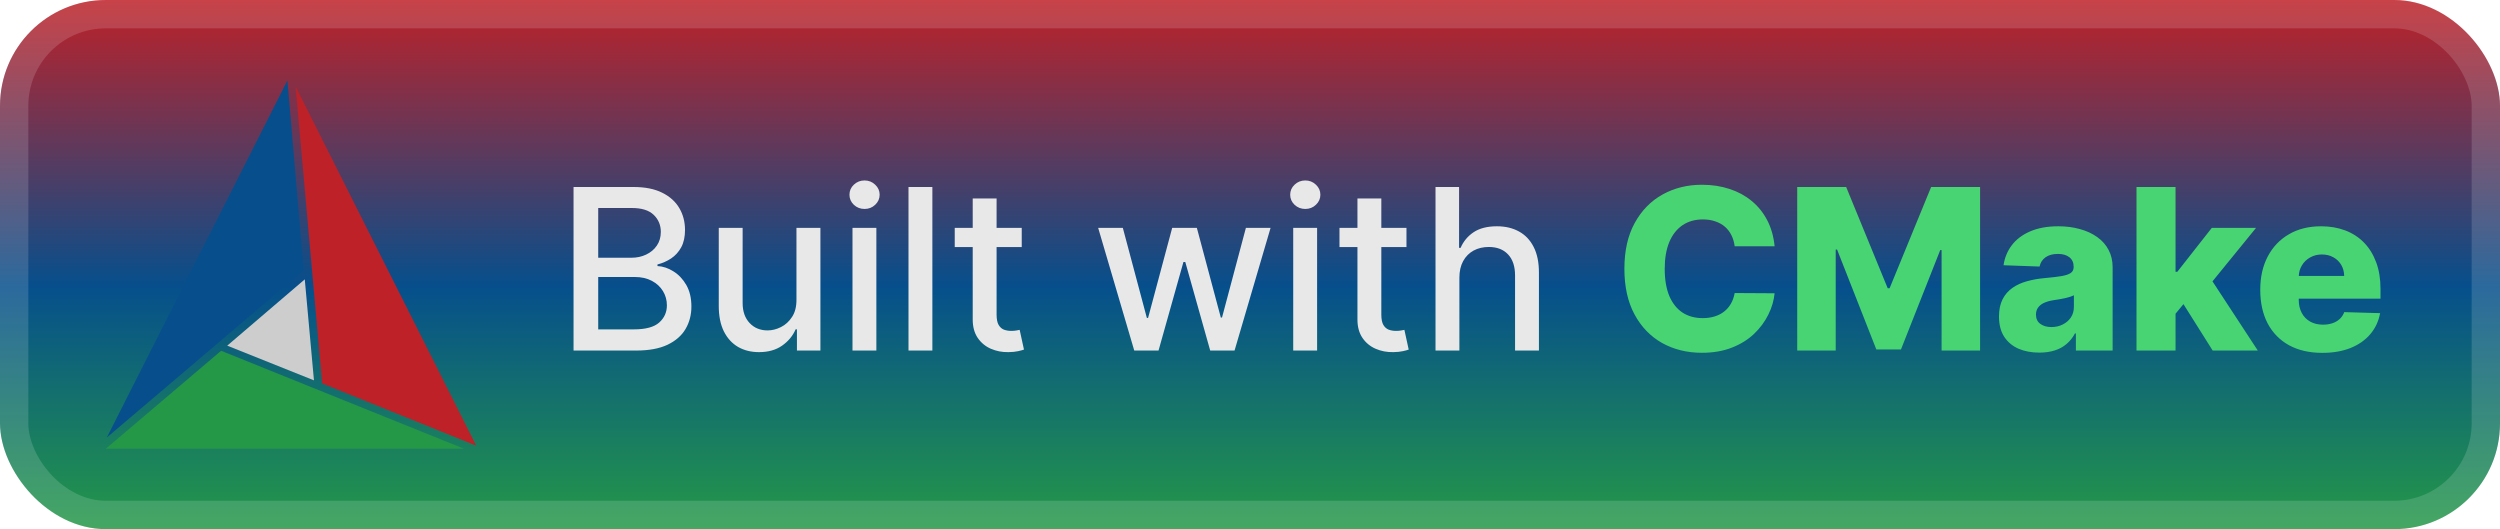 <svg width="189" height="40" viewBox="0 0 189 40" fill="none" xmlns="http://www.w3.org/2000/svg">
<rect width="189.001" height="40.001" rx="8" fill="url(#paint0_linear_1_56)"/>
<rect x="1.071" y="1.071" width="186.858" height="37.858" rx="6.929" stroke="white" stroke-opacity="0.15" stroke-width="2.143"/>
<g filter="url(#filter0_d_1_56)">
<path d="M21.73 6.077L8.077 33.074L22.964 20.424L21.73 6.077Z" fill="#064F8C"/>
<path d="M35.074 33.923L16.716 26.518L8 33.923H35.074Z" fill="#249847"/>
<path d="M36 33.691L22.347 6.54L24.353 28.986L36 33.691Z" fill="#BE2128"/>
<path d="M23.735 28.755L23.041 21.119L17.179 26.132L23.735 28.755Z" fill="#CDCDCE"/>
</g>
<g filter="url(#filter1_d_1_56)">
<path d="M43.36 26.501V14.137H47.887C48.765 14.137 49.491 14.282 50.067 14.572C50.642 14.857 51.073 15.246 51.359 15.737C51.644 16.224 51.787 16.773 51.787 17.385C51.787 17.9 51.693 18.335 51.504 18.689C51.314 19.039 51.061 19.321 50.743 19.534C50.429 19.743 50.083 19.896 49.705 19.993V20.114C50.115 20.134 50.516 20.267 50.906 20.512C51.3 20.753 51.626 21.098 51.884 21.544C52.141 21.991 52.27 22.534 52.27 23.174C52.27 23.806 52.121 24.374 51.824 24.877C51.53 25.376 51.075 25.772 50.459 26.066C49.843 26.356 49.057 26.501 48.099 26.501H43.36ZM45.225 24.901H47.918C48.811 24.901 49.451 24.728 49.837 24.382C50.224 24.036 50.417 23.603 50.417 23.084C50.417 22.693 50.318 22.335 50.121 22.009C49.924 21.683 49.642 21.424 49.276 21.23C48.914 21.037 48.483 20.941 47.984 20.941H45.225V24.901ZM45.225 19.486H47.724C48.143 19.486 48.519 19.405 48.853 19.244C49.191 19.083 49.459 18.858 49.656 18.568C49.858 18.274 49.958 17.928 49.958 17.53C49.958 17.019 49.779 16.59 49.421 16.244C49.063 15.898 48.513 15.725 47.773 15.725H45.225V19.486ZM60.212 22.655V17.228H62.023V26.501H60.248V24.895H60.151C59.938 25.39 59.596 25.802 59.125 26.132C58.658 26.458 58.077 26.621 57.38 26.621C56.785 26.621 56.258 26.491 55.799 26.229C55.344 25.963 54.986 25.571 54.724 25.052C54.467 24.533 54.338 23.891 54.338 23.126V17.228H56.143V22.909C56.143 23.541 56.318 24.044 56.668 24.418C57.018 24.792 57.473 24.979 58.032 24.979C58.37 24.979 58.707 24.895 59.041 24.726C59.379 24.557 59.658 24.301 59.88 23.959C60.105 23.617 60.216 23.182 60.212 22.655ZM64.448 26.501V17.228H66.253V26.501H64.448ZM65.36 15.797C65.046 15.797 64.776 15.693 64.551 15.483C64.329 15.27 64.219 15.016 64.219 14.723C64.219 14.425 64.329 14.171 64.551 13.962C64.776 13.749 65.046 13.642 65.36 13.642C65.674 13.642 65.941 13.749 66.163 13.962C66.388 14.171 66.501 14.425 66.501 14.723C66.501 15.016 66.388 15.27 66.163 15.483C65.941 15.693 65.674 15.797 65.36 15.797ZM70.487 14.137V26.501H68.682V14.137H70.487ZM77.243 17.228V18.677H72.178V17.228H77.243ZM73.537 15.006H75.342V23.778C75.342 24.128 75.394 24.392 75.499 24.569C75.603 24.742 75.738 24.861 75.903 24.925C76.072 24.985 76.255 25.016 76.453 25.016C76.597 25.016 76.724 25.006 76.833 24.985C76.942 24.965 77.026 24.949 77.087 24.937L77.412 26.428C77.308 26.468 77.159 26.509 76.966 26.549C76.773 26.593 76.531 26.617 76.241 26.621C75.766 26.63 75.324 26.545 74.913 26.368C74.503 26.191 74.171 25.917 73.917 25.547C73.664 25.177 73.537 24.712 73.537 24.152V15.006ZM85.749 26.501L83.021 17.228H84.886L86.703 24.038H86.794L88.617 17.228H90.483L92.294 24.007H92.384L94.189 17.228H96.055L93.332 26.501H91.491L89.607 19.806H89.468L87.585 26.501H85.749ZM97.767 26.501V17.228H99.573V26.501H97.767ZM98.679 15.797C98.365 15.797 98.096 15.693 97.87 15.483C97.649 15.27 97.538 15.016 97.538 14.723C97.538 14.425 97.649 14.171 97.87 13.962C98.096 13.749 98.365 13.642 98.679 13.642C98.993 13.642 99.261 13.749 99.482 13.962C99.707 14.171 99.82 14.425 99.82 14.723C99.82 15.016 99.707 15.27 99.482 15.483C99.261 15.693 98.993 15.797 98.679 15.797ZM106.329 17.228V18.677H101.264V17.228H106.329ZM102.623 15.006H104.428V23.778C104.428 24.128 104.48 24.392 104.585 24.569C104.689 24.742 104.824 24.861 104.989 24.925C105.158 24.985 105.341 25.016 105.539 25.016C105.683 25.016 105.81 25.006 105.919 24.985C106.028 24.965 106.112 24.949 106.172 24.937L106.498 26.428C106.394 26.468 106.245 26.509 106.052 26.549C105.859 26.593 105.617 26.617 105.327 26.621C104.852 26.63 104.41 26.545 103.999 26.368C103.589 26.191 103.257 25.917 103.003 25.547C102.75 25.177 102.623 24.712 102.623 24.152V15.006ZM110.33 20.995V26.501H108.525V14.137H110.306V18.737H110.421C110.638 18.238 110.97 17.842 111.417 17.548C111.864 17.254 112.447 17.107 113.168 17.107C113.804 17.107 114.359 17.238 114.834 17.5C115.313 17.761 115.683 18.152 115.945 18.671C116.21 19.186 116.343 19.83 116.343 20.603V26.501H114.538V20.82C114.538 20.14 114.363 19.613 114.013 19.238C113.663 18.86 113.176 18.671 112.552 18.671C112.125 18.671 111.743 18.761 111.405 18.942C111.071 19.124 110.807 19.389 110.614 19.739C110.425 20.085 110.33 20.504 110.33 20.995Z" fill="#E8E8E8"/>
<path d="M134.16 18.616H131.141C131.101 18.307 131.019 18.027 130.894 17.777C130.769 17.528 130.604 17.314 130.399 17.137C130.193 16.96 129.95 16.826 129.668 16.733C129.391 16.636 129.083 16.588 128.745 16.588C128.145 16.588 127.628 16.735 127.193 17.029C126.762 17.323 126.43 17.747 126.197 18.302C125.968 18.858 125.853 19.53 125.853 20.319C125.853 21.14 125.97 21.828 126.203 22.384C126.441 22.935 126.773 23.351 127.199 23.633C127.63 23.911 128.139 24.05 128.727 24.05C129.057 24.05 129.356 24.007 129.626 23.923C129.9 23.838 130.139 23.716 130.344 23.555C130.554 23.39 130.725 23.19 130.858 22.957C130.994 22.72 131.089 22.452 131.141 22.154L134.16 22.172C134.107 22.72 133.948 23.259 133.683 23.79C133.421 24.321 133.061 24.806 132.602 25.245C132.143 25.68 131.584 26.026 130.924 26.283C130.268 26.541 129.515 26.67 128.666 26.67C127.547 26.67 126.545 26.424 125.66 25.933C124.778 25.438 124.082 24.718 123.571 23.772C123.06 22.826 122.804 21.675 122.804 20.319C122.804 18.959 123.064 17.805 123.583 16.86C124.102 15.914 124.805 15.195 125.69 14.704C126.575 14.213 127.567 13.968 128.666 13.968C129.415 13.968 130.107 14.073 130.743 14.282C131.379 14.487 131.938 14.789 132.421 15.188C132.904 15.582 133.296 16.067 133.598 16.642C133.9 17.218 134.087 17.876 134.16 18.616ZM135.87 14.137H139.57L142.71 21.792H142.854L145.994 14.137H149.694V26.501H146.784V18.906H146.682L143.712 26.422H141.852L138.882 18.864H138.78V26.501H135.87V14.137ZM154.172 26.658C153.581 26.658 153.055 26.559 152.597 26.362C152.142 26.161 151.782 25.859 151.516 25.456C151.254 25.05 151.124 24.541 151.124 23.929C151.124 23.414 151.214 22.979 151.395 22.625C151.576 22.271 151.826 21.983 152.144 21.762C152.462 21.54 152.828 21.373 153.242 21.261C153.657 21.144 154.1 21.065 154.571 21.025C155.098 20.977 155.522 20.927 155.844 20.874C156.166 20.818 156.4 20.739 156.545 20.639C156.694 20.534 156.768 20.387 156.768 20.198V20.168C156.768 19.858 156.661 19.619 156.448 19.45C156.235 19.28 155.947 19.196 155.585 19.196C155.194 19.196 154.881 19.28 154.643 19.45C154.406 19.619 154.255 19.852 154.19 20.15L151.468 20.053C151.548 19.49 151.755 18.987 152.089 18.544C152.428 18.097 152.89 17.747 153.478 17.494C154.07 17.236 154.78 17.107 155.609 17.107C156.201 17.107 156.746 17.178 157.245 17.319C157.744 17.455 158.179 17.657 158.549 17.922C158.919 18.184 159.205 18.506 159.406 18.888C159.611 19.27 159.714 19.707 159.714 20.198V26.501H156.937V25.209H156.865C156.7 25.523 156.488 25.788 156.231 26.006C155.977 26.223 155.677 26.386 155.331 26.495C154.989 26.603 154.603 26.658 154.172 26.658ZM155.084 24.726C155.402 24.726 155.687 24.661 155.941 24.533C156.199 24.404 156.404 24.227 156.557 24.001C156.71 23.772 156.786 23.506 156.786 23.204V22.323C156.702 22.367 156.599 22.408 156.478 22.444C156.362 22.48 156.233 22.514 156.092 22.547C155.951 22.579 155.806 22.607 155.657 22.631C155.508 22.655 155.365 22.677 155.229 22.697C154.951 22.742 154.713 22.81 154.516 22.903C154.323 22.995 154.174 23.116 154.07 23.265C153.969 23.41 153.919 23.583 153.919 23.784C153.919 24.09 154.027 24.323 154.245 24.484C154.466 24.645 154.746 24.726 155.084 24.726ZM164.181 24.068L164.193 20.548H164.604L167.212 17.228H170.556L166.681 21.985H165.902L164.181 24.068ZM161.519 26.501V14.137H164.471V26.501H161.519ZM167.278 26.501L164.852 22.649L166.795 20.554L170.689 26.501H167.278ZM175.566 26.676C174.596 26.676 173.758 26.485 173.054 26.102C172.354 25.716 171.815 25.166 171.436 24.454C171.062 23.738 170.875 22.887 170.875 21.901C170.875 20.943 171.064 20.106 171.442 19.389C171.821 18.669 172.354 18.109 173.042 17.711C173.73 17.308 174.541 17.107 175.475 17.107C176.135 17.107 176.739 17.21 177.286 17.415C177.833 17.62 178.306 17.924 178.705 18.327C179.103 18.729 179.413 19.226 179.634 19.818C179.856 20.405 179.966 21.079 179.966 21.84V22.577H171.907V20.862H177.22C177.216 20.548 177.141 20.269 176.996 20.023C176.851 19.778 176.652 19.586 176.399 19.45C176.149 19.309 175.861 19.238 175.535 19.238C175.205 19.238 174.91 19.313 174.648 19.462C174.386 19.607 174.179 19.806 174.026 20.059C173.873 20.309 173.793 20.593 173.785 20.91V22.655C173.785 23.034 173.859 23.366 174.008 23.651C174.157 23.933 174.368 24.152 174.642 24.309C174.916 24.466 175.242 24.545 175.62 24.545C175.881 24.545 176.119 24.509 176.332 24.436C176.546 24.364 176.729 24.257 176.882 24.116C177.035 23.975 177.149 23.802 177.226 23.597L179.936 23.675C179.824 24.283 179.576 24.812 179.194 25.263C178.815 25.71 178.318 26.058 177.703 26.308C177.087 26.553 176.374 26.676 175.566 26.676Z" fill="#49D473"/>
</g>
<defs>
<filter id="filter0_d_1_56" x="2.4" y="0.4" width="39.202" height="39.202" filterUnits="userSpaceOnUse" color-interpolation-filters="sRGB">
<feFlood flood-opacity="0" result="BackgroundImageFix"/>
<feColorMatrix in="SourceAlpha" type="matrix" values="0 0 0 0 0 0 0 0 0 0 0 0 0 0 0 0 0 0 127 0" result="hardAlpha"/>
<feOffset/>
<feGaussianBlur stdDeviation="2.8"/>
<feComposite in2="hardAlpha" operator="out"/>
<feColorMatrix type="matrix" values="0 0 0 0 0 0 0 0 0 0 0 0 0 0 0 0 0 0 0.25 0"/>
<feBlend mode="normal" in2="BackgroundImageFix" result="effect1_dropShadow_1_56"/>
<feBlend mode="normal" in="SourceGraphic" in2="effect1_dropShadow_1_56" result="shape"/>
</filter>
<filter id="filter1_d_1_56" x="36.287" y="3.786" width="150.429" height="32.429" filterUnits="userSpaceOnUse" color-interpolation-filters="sRGB">
<feFlood flood-opacity="0" result="BackgroundImageFix"/>
<feColorMatrix in="SourceAlpha" type="matrix" values="0 0 0 0 0 0 0 0 0 0 0 0 0 0 0 0 0 0 127 0" result="hardAlpha"/>
<feOffset/>
<feGaussianBlur stdDeviation="2.857"/>
<feComposite in2="hardAlpha" operator="out"/>
<feColorMatrix type="matrix" values="0 0 0 0 0 0 0 0 0 0 0 0 0 0 0 0 0 0 0.25 0"/>
<feBlend mode="normal" in2="BackgroundImageFix" result="effect1_dropShadow_1_56"/>
<feBlend mode="normal" in="SourceGraphic" in2="effect1_dropShadow_1_56" result="shape"/>
</filter>
<linearGradient id="paint0_linear_1_56" x1="94.501" y1="0" x2="94.501" y2="40.001" gradientUnits="userSpaceOnUse">
<stop stop-color="#BE2128"/>
<stop offset="0.542" stop-color="#064F8C"/>
<stop offset="0.999" stop-color="#249847"/>
<stop offset="1" stop-color="#045375"/>
<stop offset="1"/>
</linearGradient>
</defs>
</svg>
